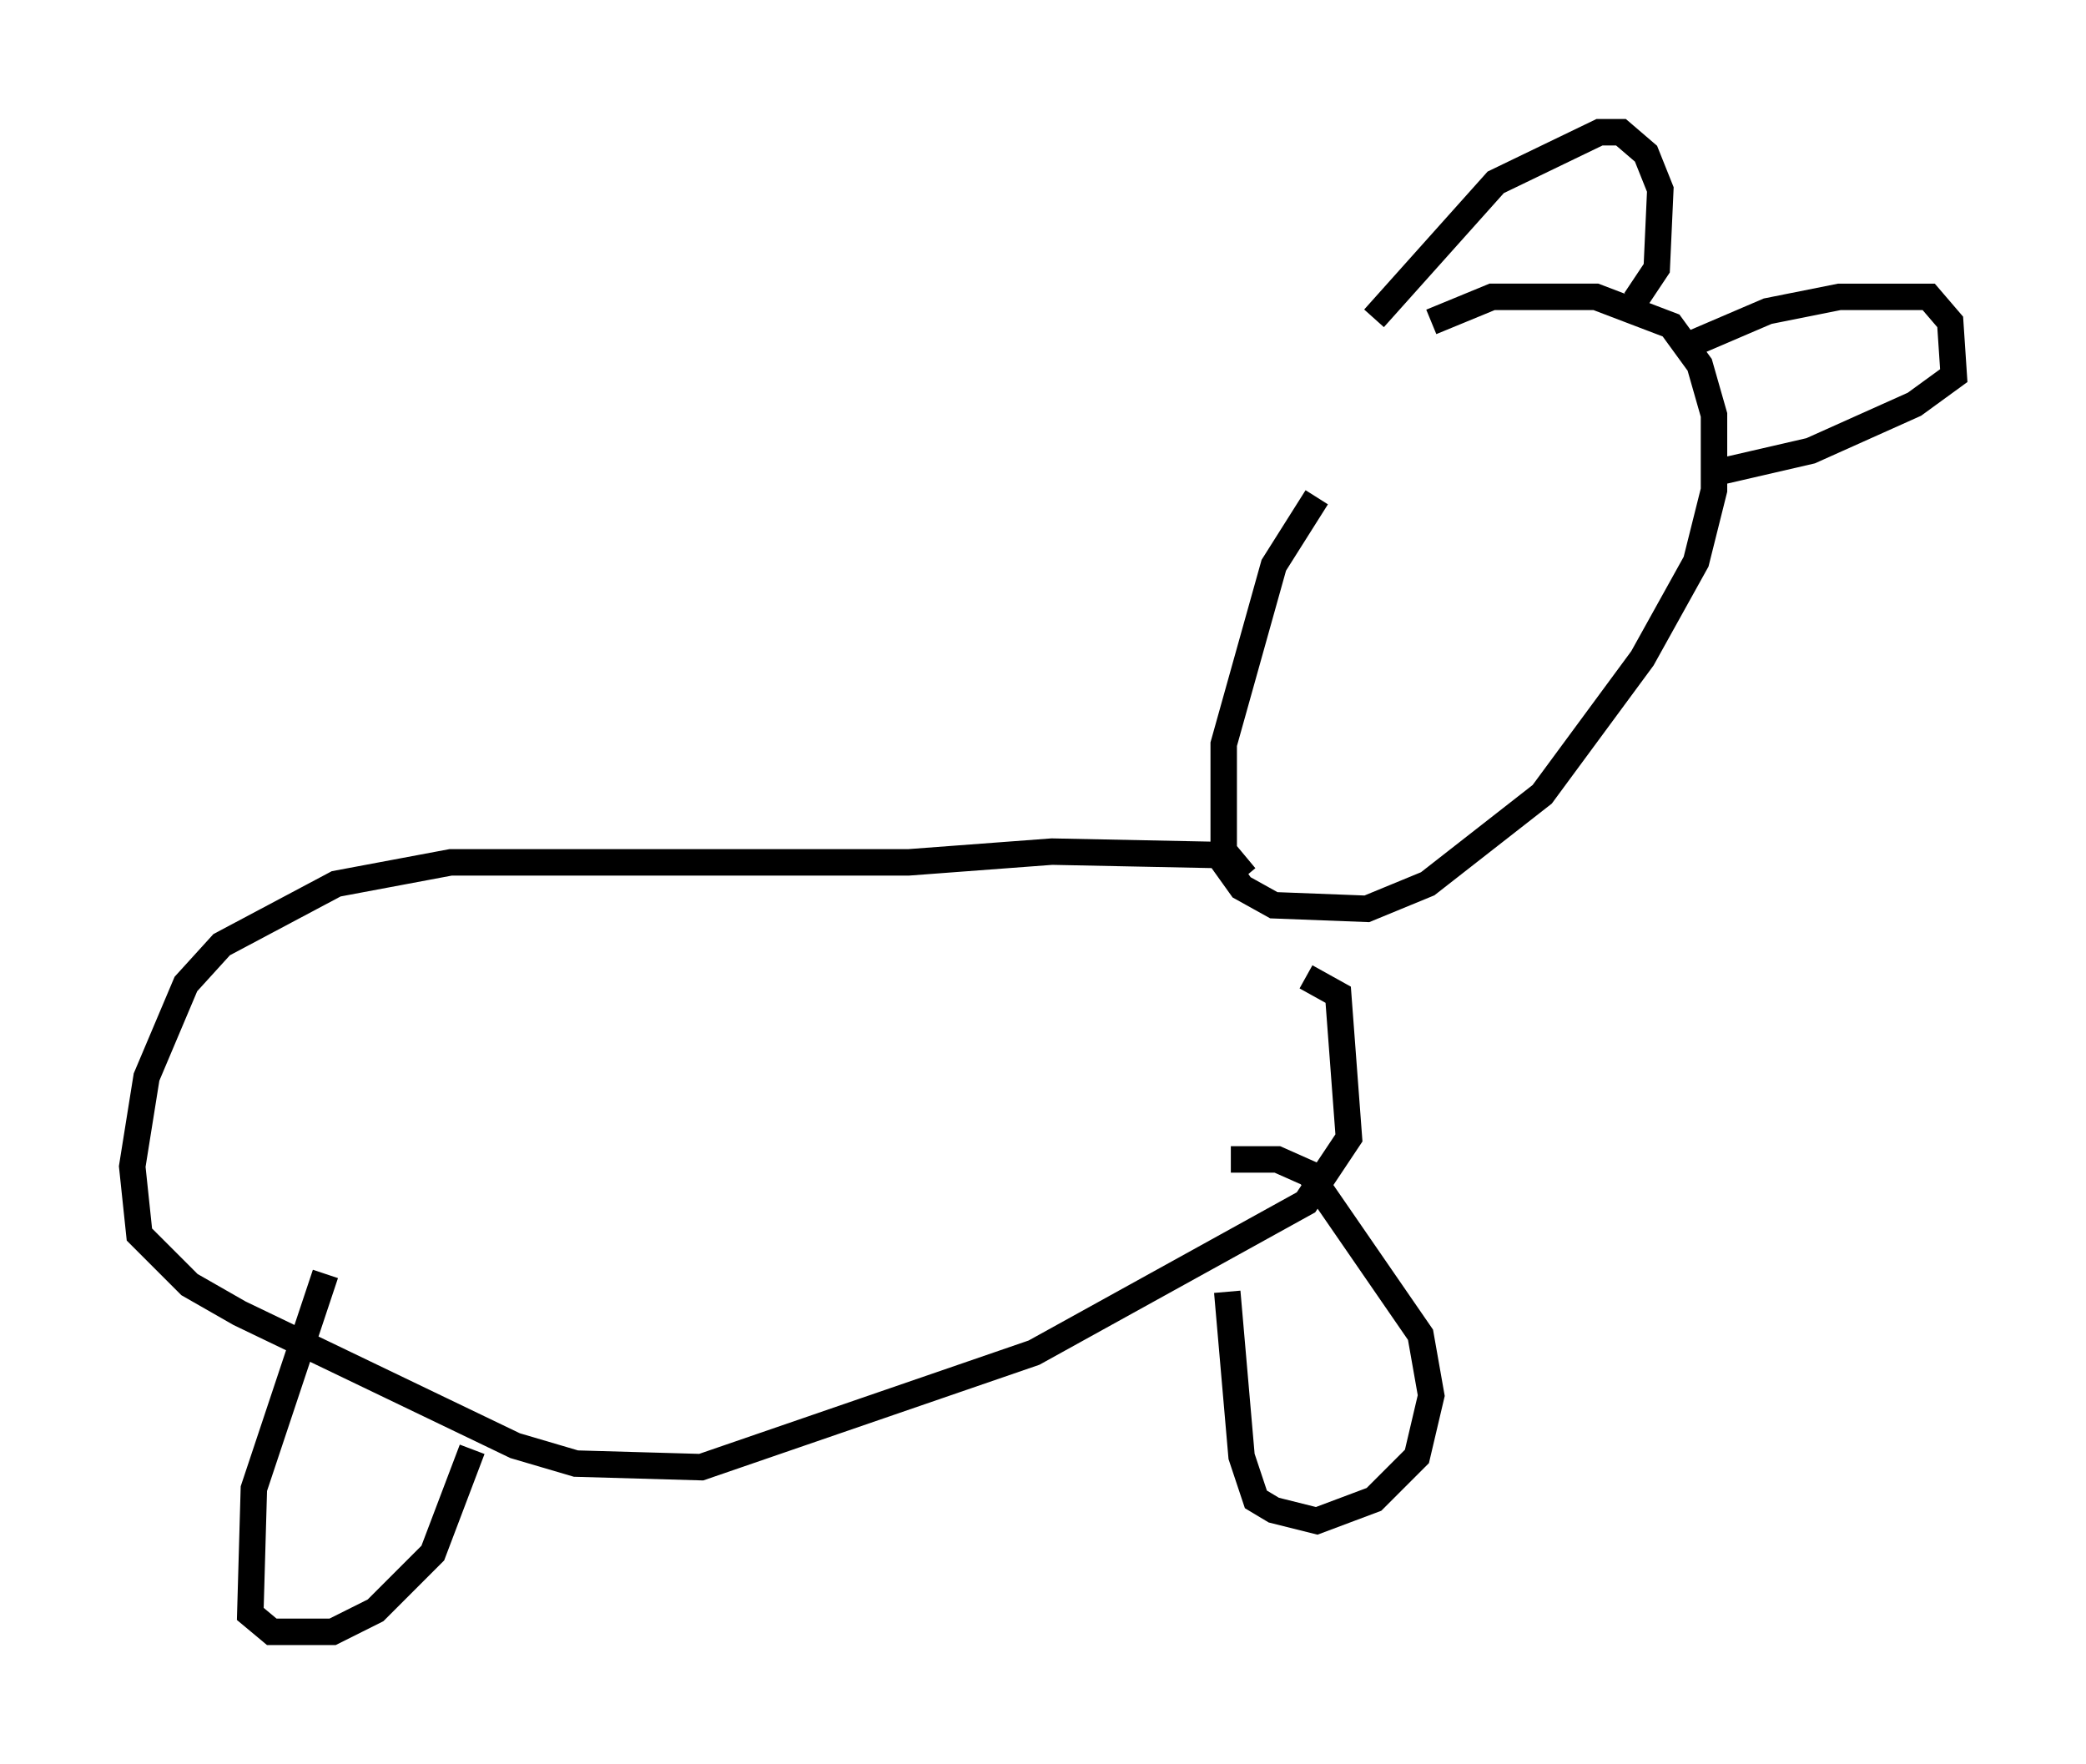 <?xml version="1.0" encoding="utf-8" ?>
<svg baseProfile="full" height="66.698" version="1.1" width="78.876" xmlns="http://www.w3.org/2000/svg" xmlns:ev="http://www.w3.org/2001/xml-events" xmlns:xlink="http://www.w3.org/1999/xlink"><defs /><rect fill="white" height="66.698" width="78.876" x="0" y="0" /><path d="M55.608, 13.119 m-5.819, 5.683 l-1.624, 2.571 -1.894, 6.766 l0.0, 4.465 0.677, 0.947 l1.218, 0.677 3.518, 0.135 l2.3, -0.947 4.33, -3.383 l3.789, -5.142 2.03, -3.654 l0.677, -2.706 0.0, -2.842 l-0.541, -1.894 -1.083, -1.488 l-2.842, -1.083 -3.924, 0.0 l-2.3, 0.947 m-2.165, -0.135 l4.601, -5.142 3.924, -1.894 l0.812, 0.0 0.947, 0.812 l0.541, 1.353 -0.135, 2.977 l-0.812, 1.218 m2.165, 1.624 l2.842, -1.218 2.706, -0.541 l3.383, 0.0 0.812, 0.947 l0.135, 2.03 -1.488, 1.083 l-3.924, 1.759 -3.518, 0.812 m-17.862, 15.291 l-0.677, -0.812 -6.631, -0.135 l-5.413, 0.406 -17.321, 0.0 l-4.33, 0.812 -4.33, 2.3 l-1.353, 1.488 -1.488, 3.518 l-0.541, 3.383 0.271, 2.571 l1.894, 1.894 1.894, 1.083 l10.419, 5.007 2.3, 0.677 l4.736, 0.135 12.584, -4.33 l10.284, -5.683 1.624, -2.436 l-0.406, -5.413 -1.218, -0.677 m-2.977, 11.908 l0.541, 6.225 0.541, 1.624 l0.677, 0.406 1.624, 0.406 l2.165, -0.812 1.624, -1.624 l0.541, -2.3 -0.406, -2.3 l-4.195, -6.089 -1.218, -0.541 l-1.759, 0.0 m-34.235, 4.33 l-2.706, 8.119 -0.135, 4.736 l0.812, 0.677 2.3, 0.0 l1.624, -0.812 2.165, -2.165 l1.488, -3.924 " fill="none" stroke="black" stroke-width="1" /></svg>
